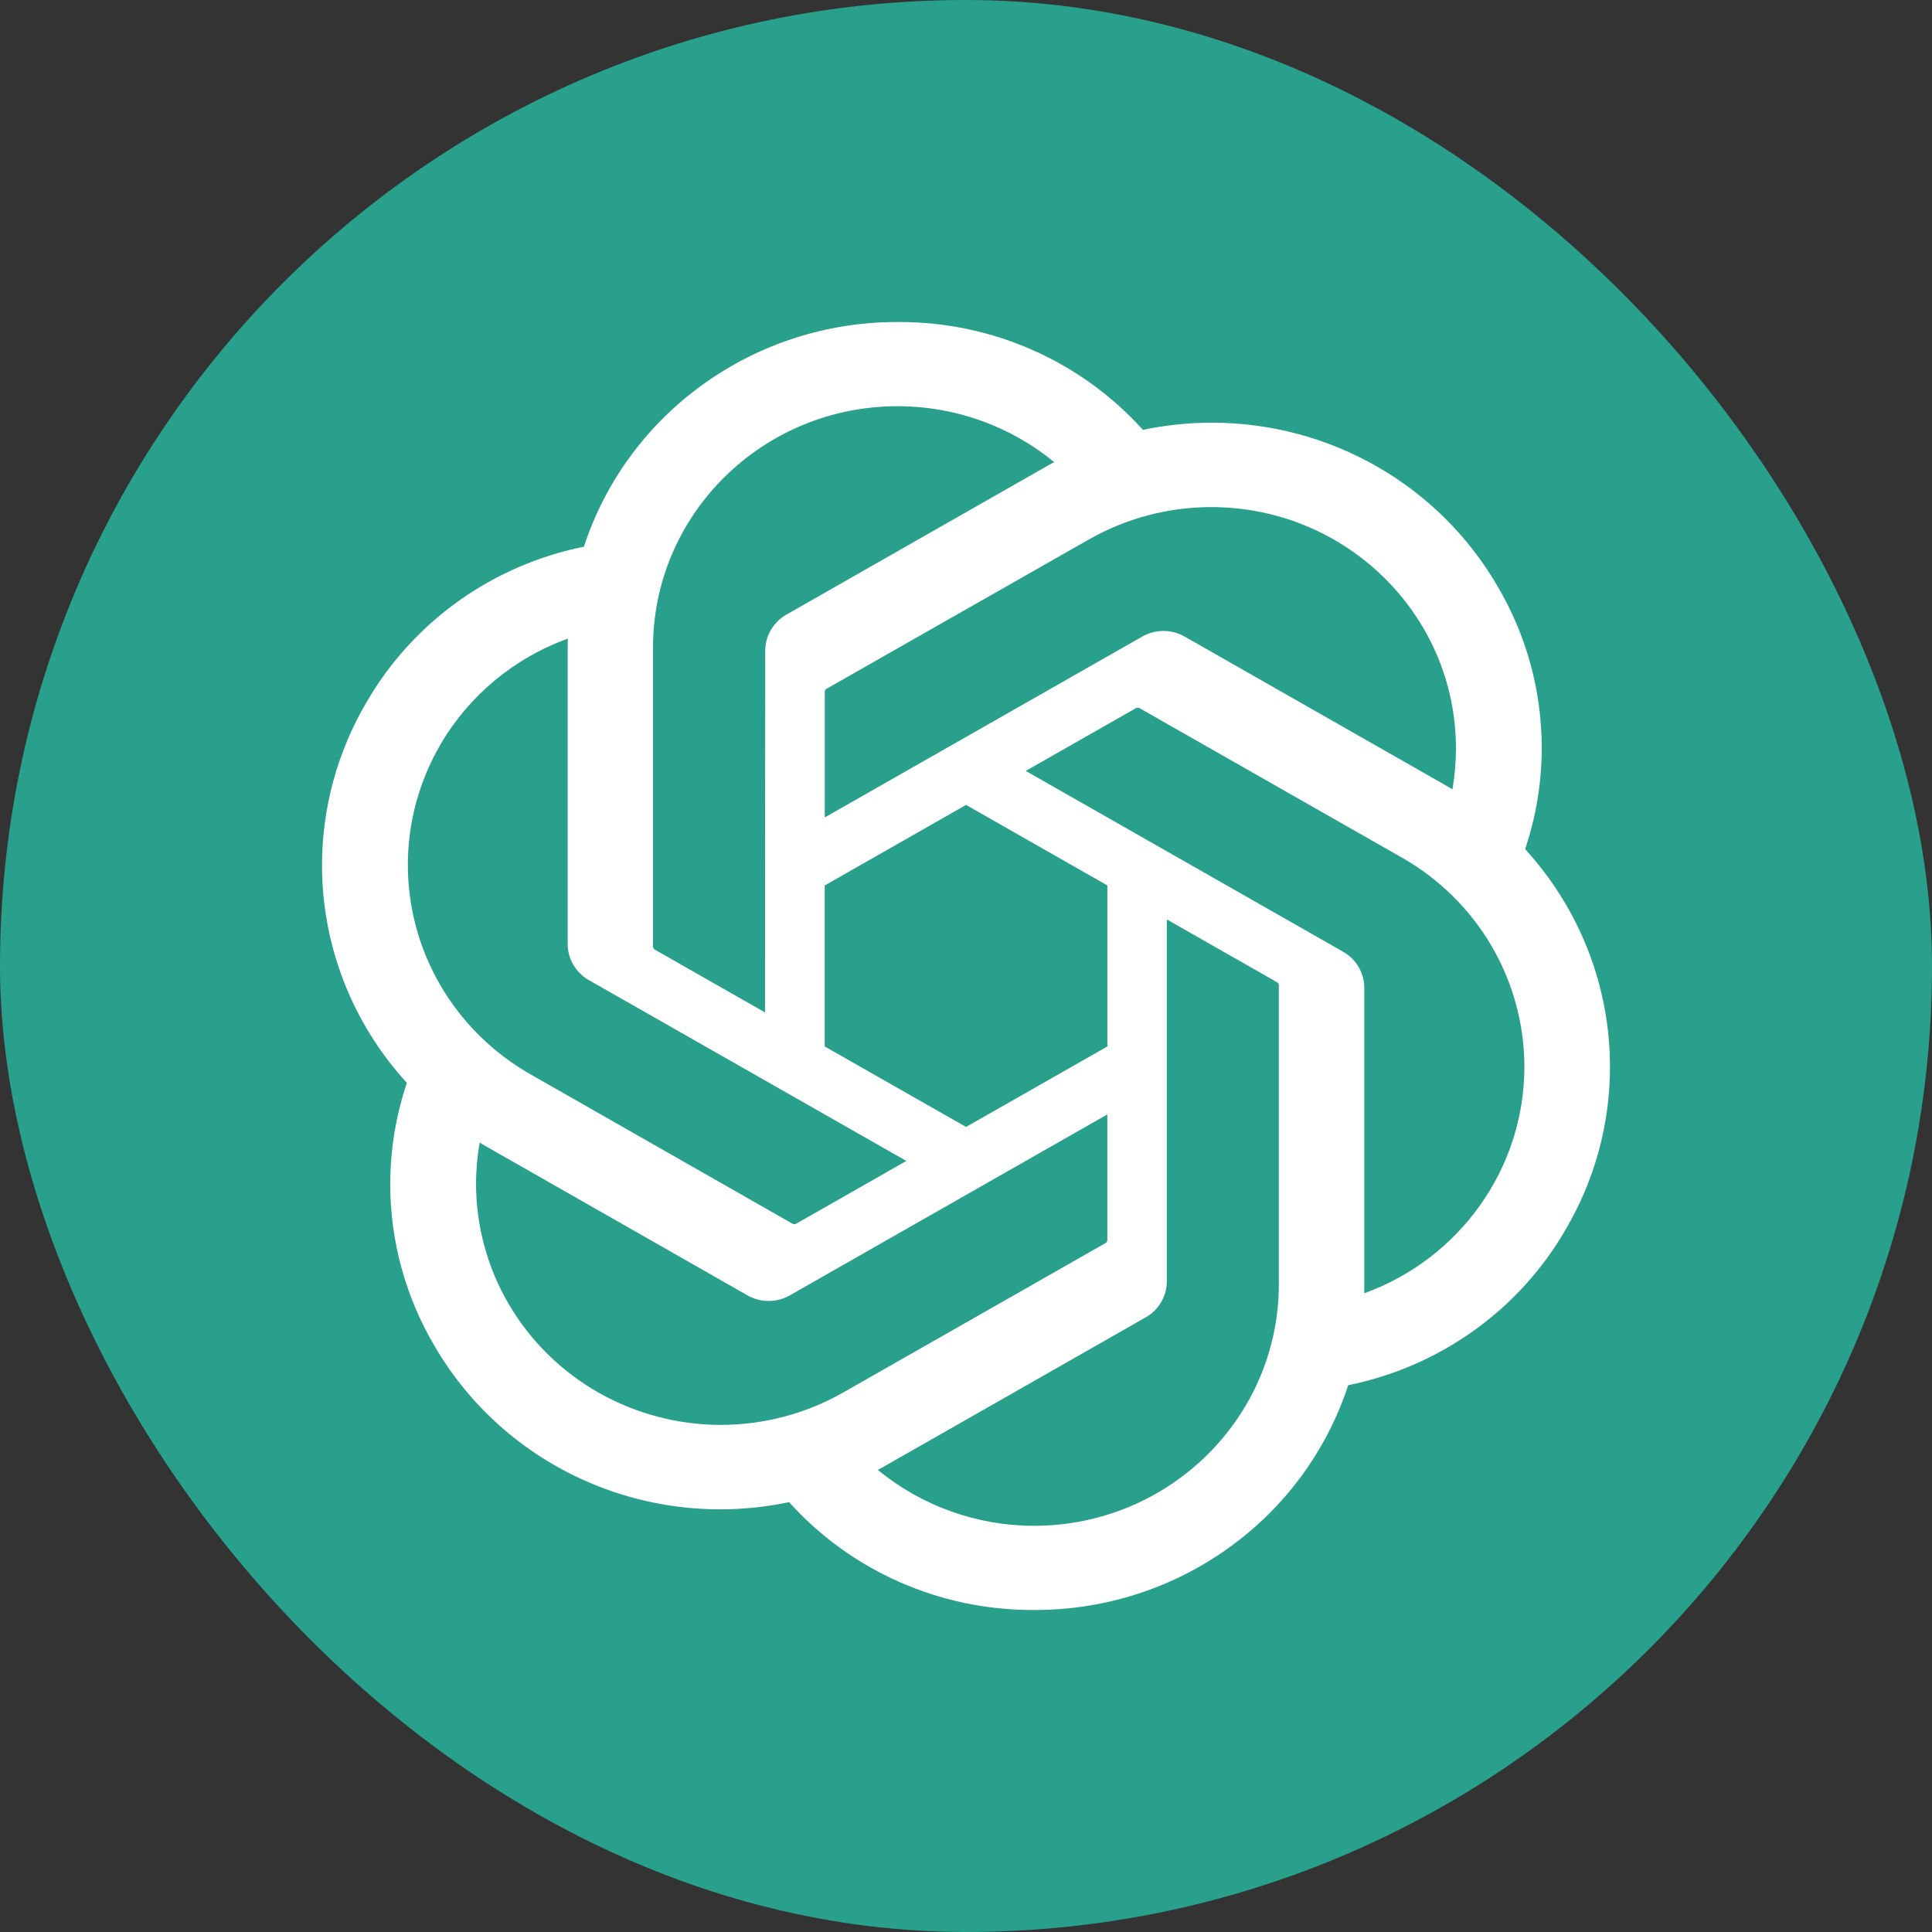 <svg width="40" height="40" viewBox="0 0 40 40" fill="none" xmlns="http://www.w3.org/2000/svg">
<rect x="0" y="0" width="40" height="40" fill="#333333" stroke="none"/>
<rect width="40" height="40" rx="20" fill="#28A08C"/>
<path d="M31.576 17.58C31.804 16.904 31.92 16.195 31.92 15.482C31.92 14.302 31.602 13.143 30.997 12.124C29.783 10.039 27.53 8.751 25.092 8.751C24.611 8.751 24.132 8.801 23.663 8.9C23.031 8.198 22.256 7.636 21.388 7.251C20.52 6.866 19.579 6.667 18.627 6.667H18.584L18.568 6.667C15.615 6.667 12.996 8.547 12.089 11.319C11.149 11.508 10.261 11.894 9.485 12.45C8.709 13.006 8.062 13.719 7.587 14.541C6.985 15.566 6.667 16.73 6.667 17.914C6.667 19.579 7.293 21.184 8.424 22.42C8.196 23.096 8.08 23.805 8.079 24.518C8.08 25.698 8.398 26.857 9.002 27.876C9.721 29.11 10.819 30.088 12.137 30.667C13.455 31.247 14.925 31.398 16.337 31.1C16.968 31.802 17.744 32.364 18.612 32.749C19.48 33.134 20.421 33.333 21.372 33.333H21.415L21.433 33.333C24.387 33.333 27.005 31.453 27.913 28.679C28.853 28.489 29.74 28.103 30.517 27.547C31.293 26.991 31.94 26.278 32.415 25.456C33.017 24.432 33.334 23.27 33.333 22.086C33.333 20.421 32.706 18.816 31.576 17.58ZM21.417 31.59H21.41C20.228 31.59 19.083 31.18 18.175 30.433C18.229 30.405 18.282 30.375 18.335 30.344L23.716 27.277C23.85 27.202 23.962 27.093 24.04 26.961C24.117 26.829 24.158 26.679 24.158 26.527V19.036L26.433 20.332C26.445 20.338 26.455 20.346 26.463 20.357C26.471 20.368 26.475 20.38 26.477 20.393V26.593C26.474 29.349 24.21 31.584 21.417 31.59ZM10.535 27.004C10.091 26.246 9.857 25.385 9.856 24.509C9.856 24.224 9.882 23.937 9.931 23.656C9.971 23.679 10.041 23.721 10.091 23.75L15.472 26.817C15.606 26.894 15.759 26.935 15.914 26.935C16.069 26.935 16.222 26.894 16.356 26.817L22.926 23.073V25.665V25.67C22.926 25.682 22.923 25.695 22.918 25.706C22.912 25.717 22.904 25.727 22.893 25.734L17.453 28.833C16.684 29.27 15.811 29.5 14.923 29.501C14.034 29.5 13.161 29.27 12.391 28.832C11.62 28.393 10.981 27.763 10.535 27.004ZM9.12 15.413C9.711 14.4 10.644 13.624 11.756 13.222C11.756 13.268 11.753 13.349 11.753 13.405V19.539L11.753 19.544C11.753 19.696 11.794 19.846 11.872 19.977C11.949 20.109 12.061 20.218 12.195 20.294L18.765 24.036L16.49 25.332C16.479 25.339 16.466 25.344 16.453 25.345C16.439 25.346 16.426 25.344 16.414 25.339L10.973 22.237C10.204 21.797 9.566 21.166 9.122 20.406C8.678 19.646 8.444 18.785 8.444 17.908C8.444 17.032 8.677 16.172 9.12 15.413ZM27.807 19.704L21.237 15.961L23.512 14.665C23.523 14.658 23.536 14.654 23.549 14.652C23.562 14.651 23.576 14.653 23.588 14.659L29.029 17.758C29.798 18.197 30.438 18.828 30.882 19.587C31.326 20.347 31.56 21.209 31.561 22.086C31.561 24.179 30.236 26.053 28.246 26.776V20.459C28.246 20.456 28.246 20.454 28.246 20.452C28.246 20.3 28.205 20.151 28.128 20.019C28.051 19.888 27.94 19.779 27.807 19.704ZM30.071 16.342C30.018 16.31 29.965 16.279 29.911 16.248L24.53 13.181C24.395 13.104 24.243 13.063 24.088 13.063C23.932 13.063 23.78 13.104 23.646 13.181L17.076 16.924V14.332L17.076 14.328C17.076 14.302 17.088 14.278 17.108 14.263L22.548 11.167C23.318 10.729 24.19 10.499 25.078 10.499C27.875 10.499 30.144 12.737 30.144 15.496C30.144 15.78 30.119 16.063 30.071 16.342ZM15.839 20.961L13.564 19.665C13.552 19.66 13.542 19.651 13.534 19.64C13.527 19.629 13.522 19.617 13.52 19.604V13.405C13.521 10.646 15.789 8.41 18.585 8.41C19.769 8.41 20.916 8.82 21.826 9.567C21.785 9.589 21.714 9.628 21.666 9.656L16.285 12.723C16.151 12.799 16.039 12.908 15.962 13.04C15.884 13.171 15.843 13.321 15.843 13.473V13.478L15.839 20.961ZM17.075 18.333L20.001 16.665L22.927 18.332V21.666L20.001 23.332L17.075 21.666V18.333Z" fill="white"/>
</svg>
